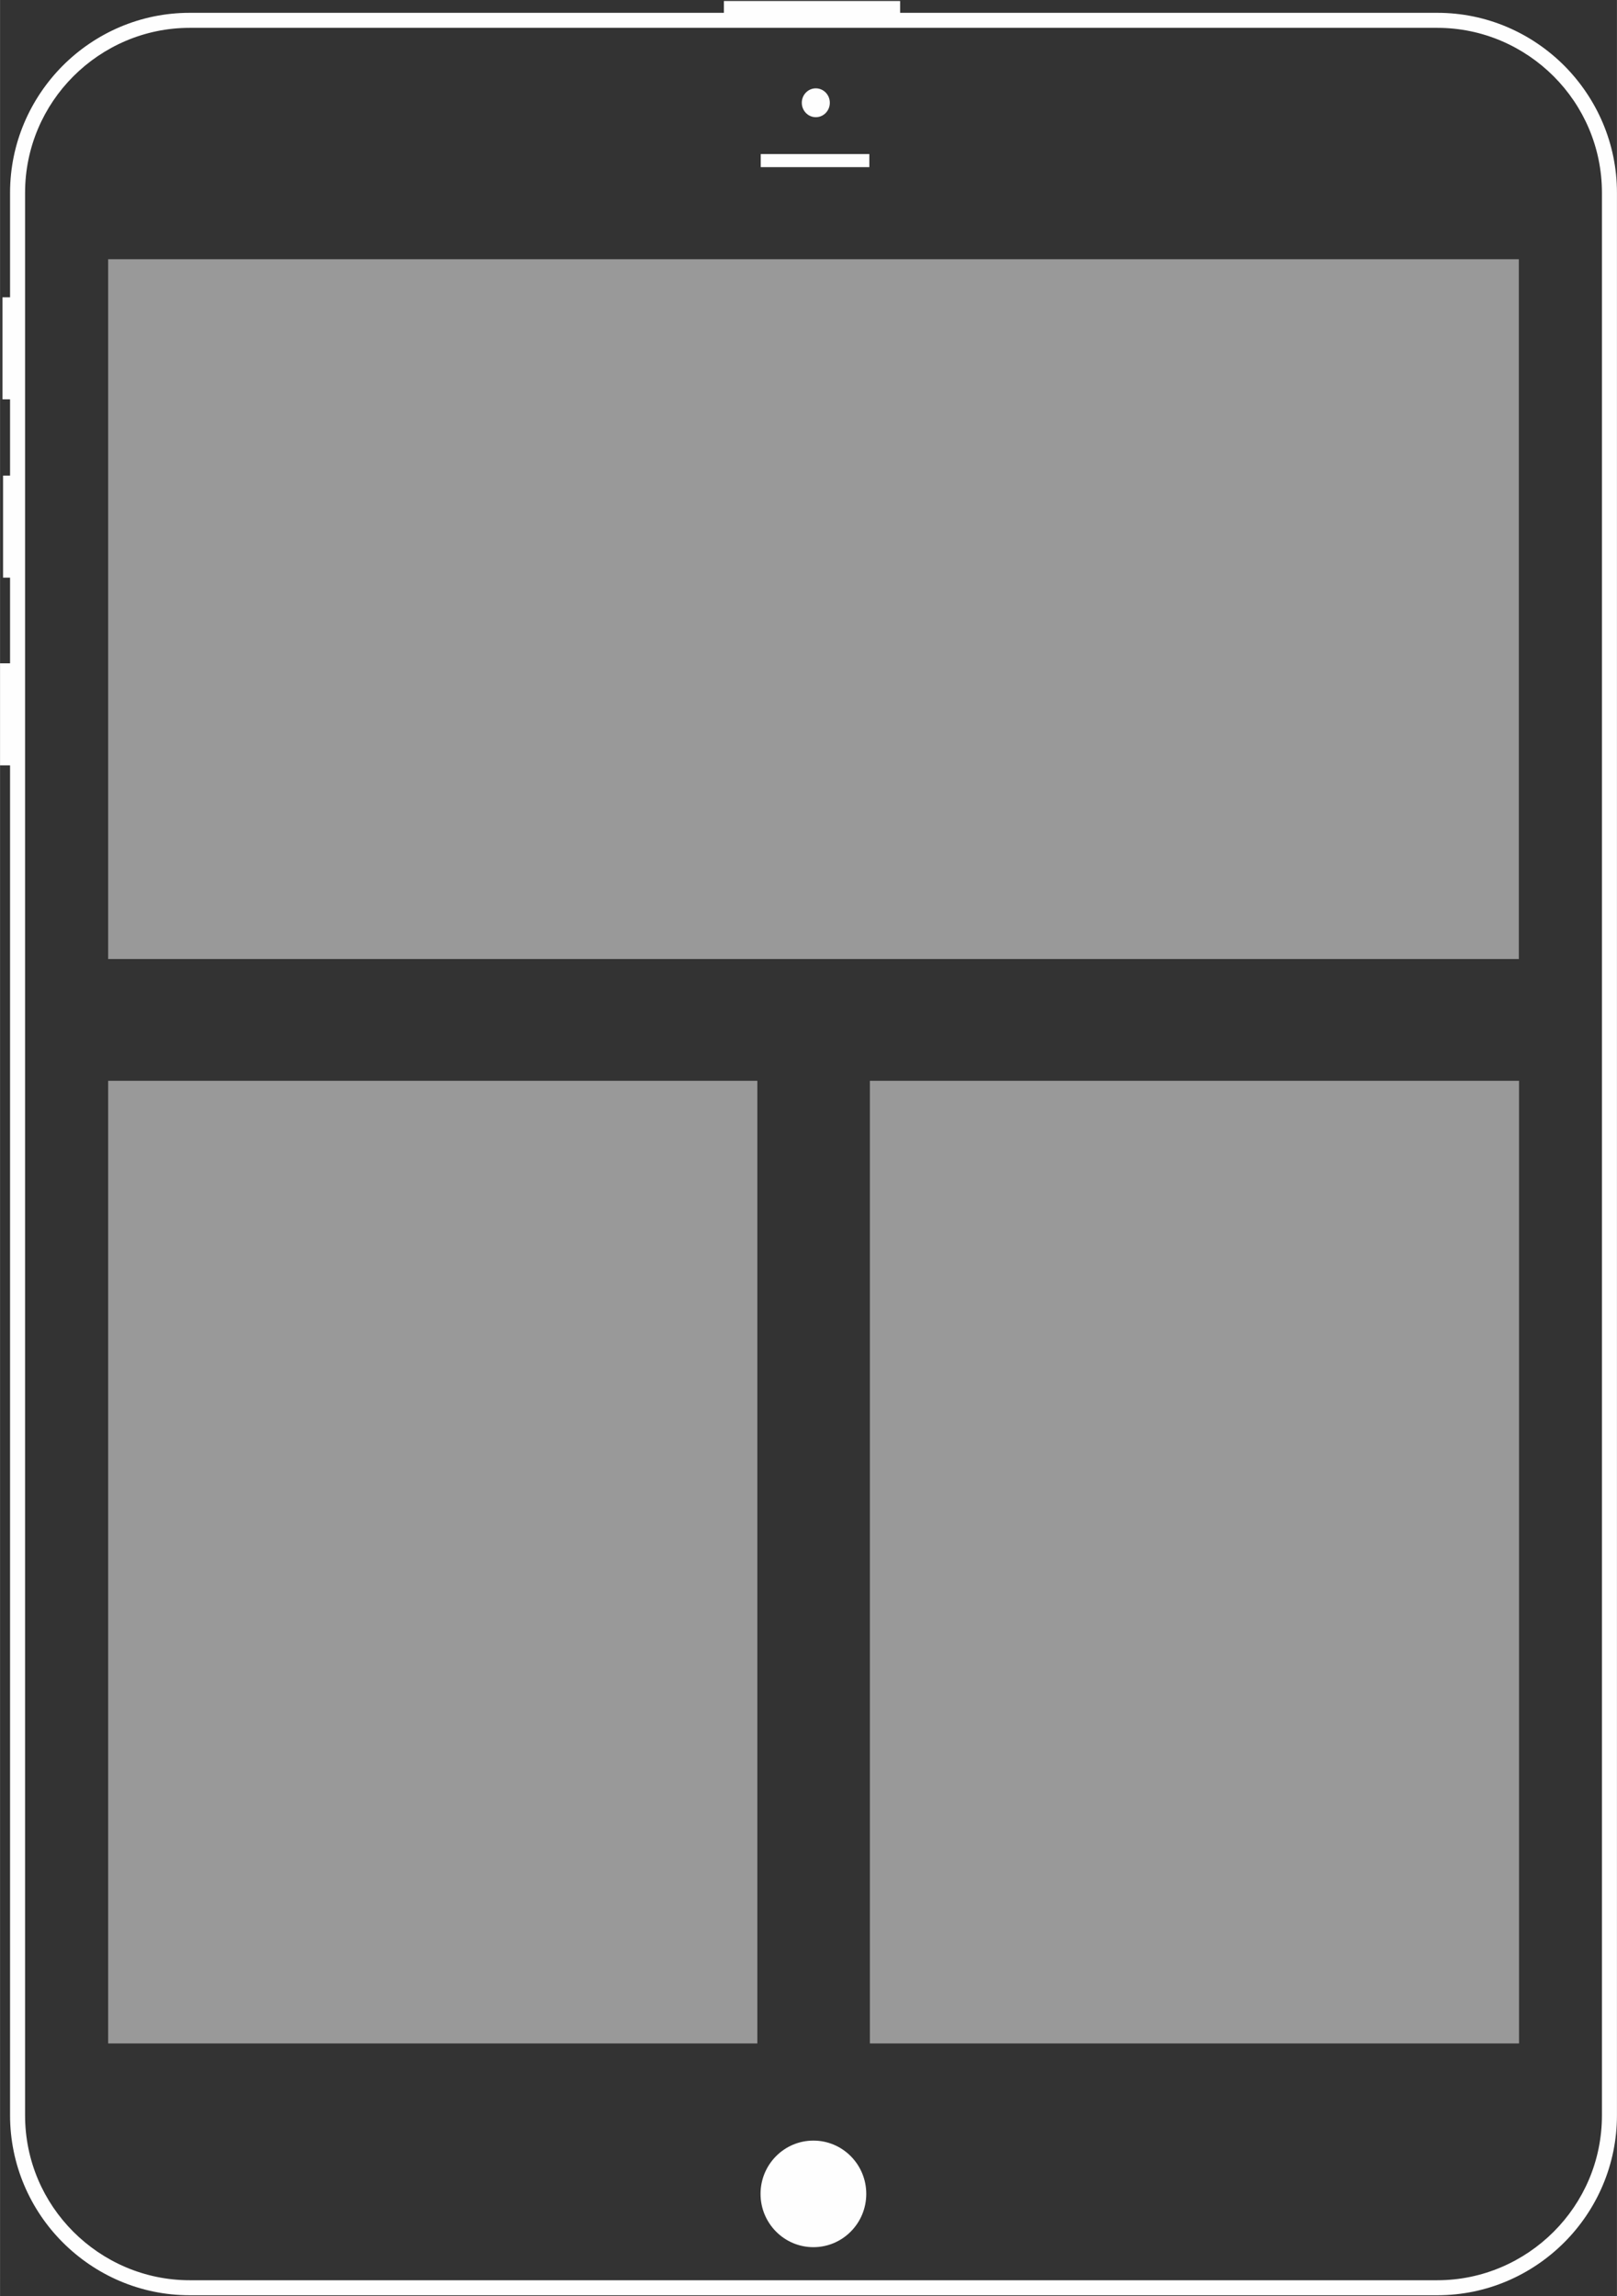 <?xml version="1.0" encoding="UTF-8"?>
<!DOCTYPE svg PUBLIC "-//W3C//DTD SVG 1.1//EN" "http://www.w3.org/Graphics/SVG/1.1/DTD/svg11.dtd">
<!-- Creator: CorelDRAW X7 -->
<svg xmlns="http://www.w3.org/2000/svg" xml:space="preserve" width="80.754mm" height="114.619mm" version="1.1" style="shape-rendering:geometricPrecision; text-rendering:geometricPrecision; image-rendering:optimizeQuality; fill-rule:evenodd; clip-rule:evenodd"
viewBox="0 0 8075 11462"
 xmlns:xlink="http://www.w3.org/1999/xlink">
 <rect x="0" y="0" width="8075" height="11462" fill="#333333" stroke="none"/>
 <defs>
  <style type="text/css">
   <![CDATA[
    .fil1 {fill:#FEFEFE}
    .fil0 {fill:#FEFEFE;fill-rule:nonzero}
    .fil2 {fill:#FEFEFE;fill-opacity:0.502}
   ]]>
  </style>
 </defs>
 <g id="Слой_x0020_1">
  <g id="_436940336">
   <path class="fil0" d="M947 64l6231 0c247,0 471,101 634,264 162,163 263,387 263,634l0 9597c0,247 -101,472 -263,634 -163,163 -387,264 -634,264l-6231 0c-247,0 -471,-101 -634,-264 -162,-162 -263,-387 -263,-634l0 -9597c0,-247 101,-471 263,-634 163,-163 387,-264 634,-264zm6231 75l-6231 0c-226,0 -432,93 -581,242 -149,149 -241,355 -241,581l0 9597c0,227 92,432 241,581 149,149 355,242 581,242l6231 0c226,0 432,-93 581,-242 149,-149 241,-354 241,-581l0 -9597c0,-226 -92,-432 -241,-581 -149,-149 -355,-242 -581,-242z"/>
   <rect class="fil1" x="3615" y="5" width="880" height="110"/>
   <rect class="fil1" x="12" y="1484" width="99.21" height="509.32"/>
   <rect class="fil1" x="15" y="2374" width="99.21" height="509.32"/>
   <rect class="fil1" y="3311" width="99.21" height="509.32"/>
   <ellipse class="fil1" cx="4074" cy="513" rx="70" ry="72"/>
   <rect class="fil1" x="3799" y="769" width="542.4" height="65.32"/>
   <polygon class="fil2" points="540,1294 7585,1294 7585,4787 540,4787 "/>
   <ellipse class="fil1" cx="4062" cy="10951" rx="264" ry="266"/>
   <polygon class="fil2" points="540,5395 3782,5395 3782,10200 540,10200 "/>
   <polygon class="fil2" points="4344,5395 7586,5395 7586,10200 4344,10200 "/>
  </g>
 </g>
</svg>
